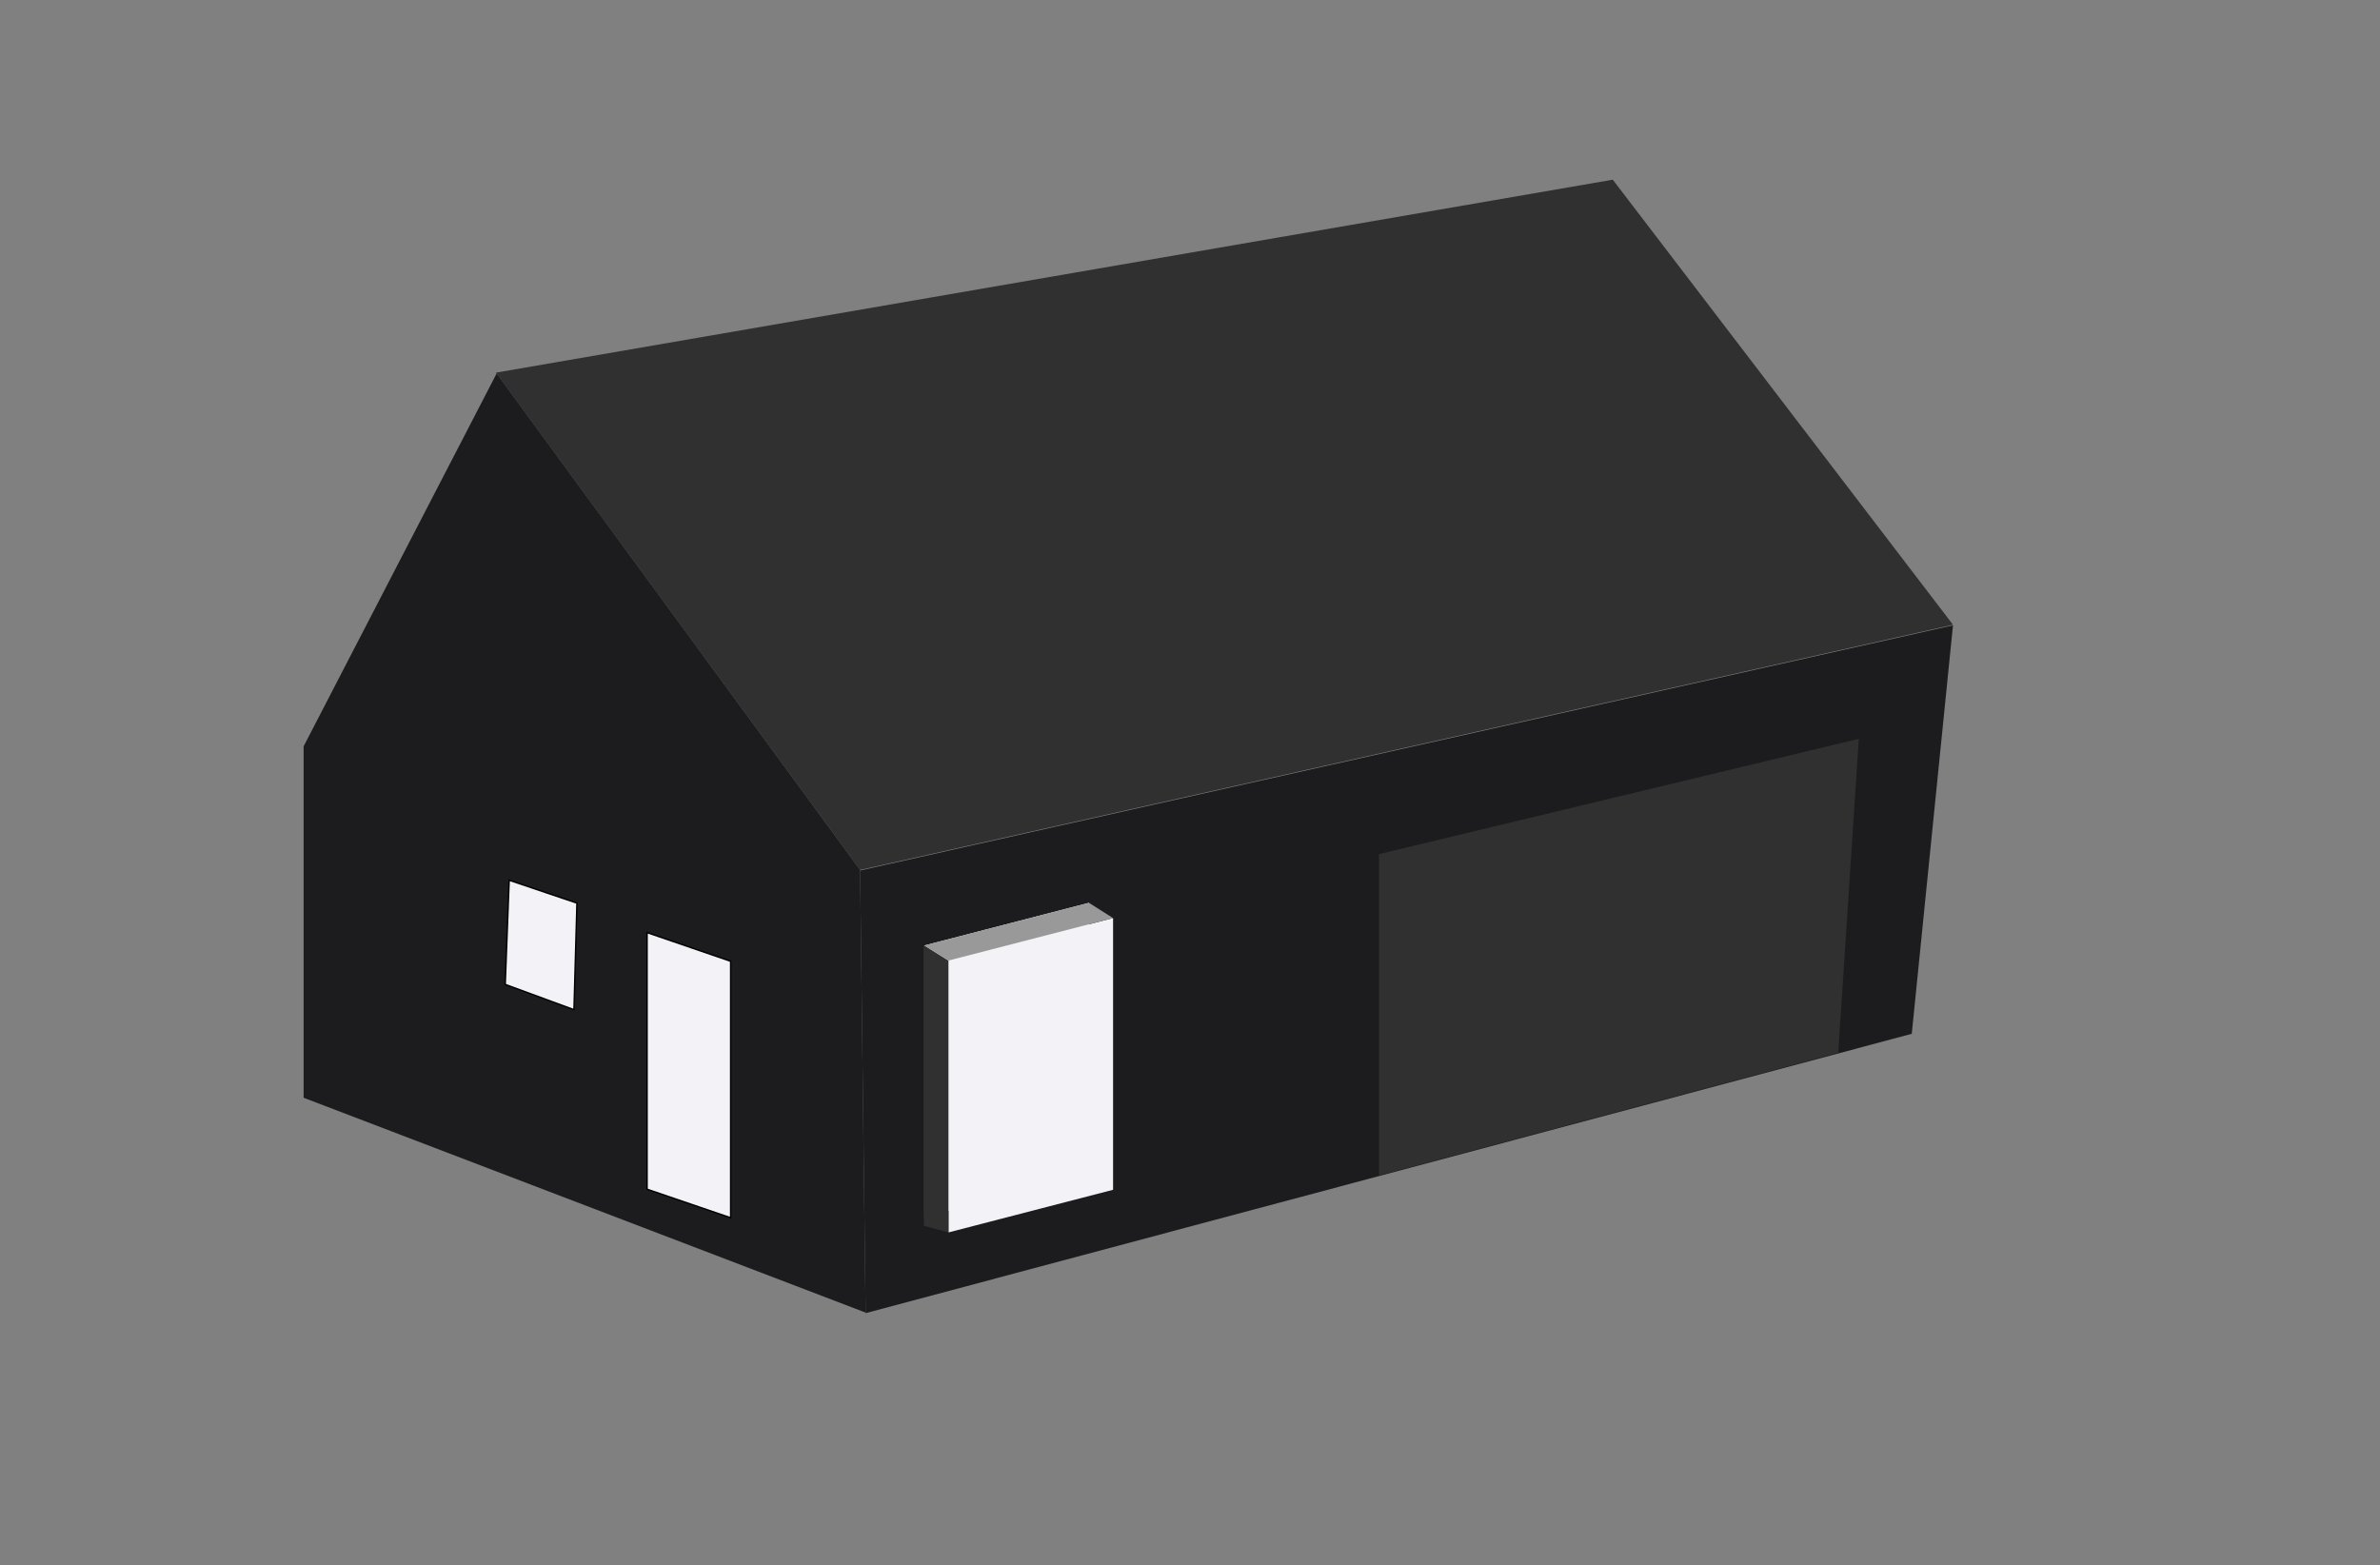 <?xml version="1.0" encoding="utf-8"?>
<!-- Generator: Adobe Illustrator 25.4.1, SVG Export Plug-In . SVG Version: 6.00 Build 0)  -->
<svg version="1.1" id="Ebene_1" xmlns="http://www.w3.org/2000/svg" xmlns:xlink="http://www.w3.org/1999/xlink" x="0px" y="0px"
	 viewBox="0 0 1686 1108.7" style="enable-background:new 0 0 1686 1108.7;" xml:space="preserve">
<rect x="0" y="0" width="1686" height="1108.7" fill="#808080" stroke="none"/>
<style type="text/css">
	.st0{fill:#303030;}
	.st1{fill:#FF00FF;}
	.st2{fill:#F15A24;}
	.st3{fill:#999999;}
	.st4{fill:#F4CC4A;}
	.st5{fill:#938062;}
	.st6{fill:#2DB8E6;}
	.st7{fill:none;stroke:#00FFFF;stroke-miterlimit:10;}
	.st8{fill:#F15A24;stroke:#FFFFFF;stroke-width:11;stroke-miterlimit:10;}
	.st9{fill:#FFFFFF;}
	.st10{fill:none;}
	.st11{fill:#00F3FF;}
	.st12{fill:#1D1D1B;}
	.st13{fill:none;stroke:#000000;stroke-width:35;stroke-linecap:round;stroke-miterlimit:10;}
	.st14{fill:none;stroke:#000000;stroke-width:40;stroke-linecap:round;stroke-miterlimit:10;}
	.st15{fill:none;stroke:#1D1D1B;stroke-width:16;stroke-linecap:round;stroke-miterlimit:10;}
	.st16{fill:#ED1C24;}
	.st17{fill:#1C1C1E;}
	.st18{fill:#F2F2F7;}
	.st19{fill:#FFFFFF;stroke:#000000;stroke-miterlimit:10;}
	.st20{fill:#F2F2F7;stroke:#000000;stroke-miterlimit:10;}
</style>
<polygon class="st0" points="1383.5,442.6 609.3,616.3 351.3,264 1142.5,127.3 "/>
<polygon class="st17" points="1354.3,732.4 613.2,930.3 609.3,616.7 1383.5,443 "/>
<polygon class="st17" points="609.3,616.3 613.2,929.9 215.1,777.7 215.1,528.7 351.8,264.6 "/>
<polygon class="st9" points="771.4,832.2 654.8,862.3 654.8,669.8 771.4,639.6 "/>
<polygon class="st18" points="788.5,842.9 671.9,873.1 671.9,680.5 788.5,650.4 "/>
<polygon class="st0" points="671.9,873.1 654.5,868.4 654.5,669.6 671.9,680.5 "/>
<polygon class="st3" points="788.5,650.4 671.9,680.5 654.8,669.8 771.4,639.6 "/>
<polygon class="st20" points="517.6,862.7 458.4,842.5 458.4,660.7 517.6,681 "/>
<polygon class="st20" points="406.6,715.3 357.9,697.4 360.7,623.6 408.7,639.8 "/>
<polygon class="st0" points="1302.2,745.9 976.9,832.8 976.9,605.1 1316.8,523.4 "/>
</svg>
